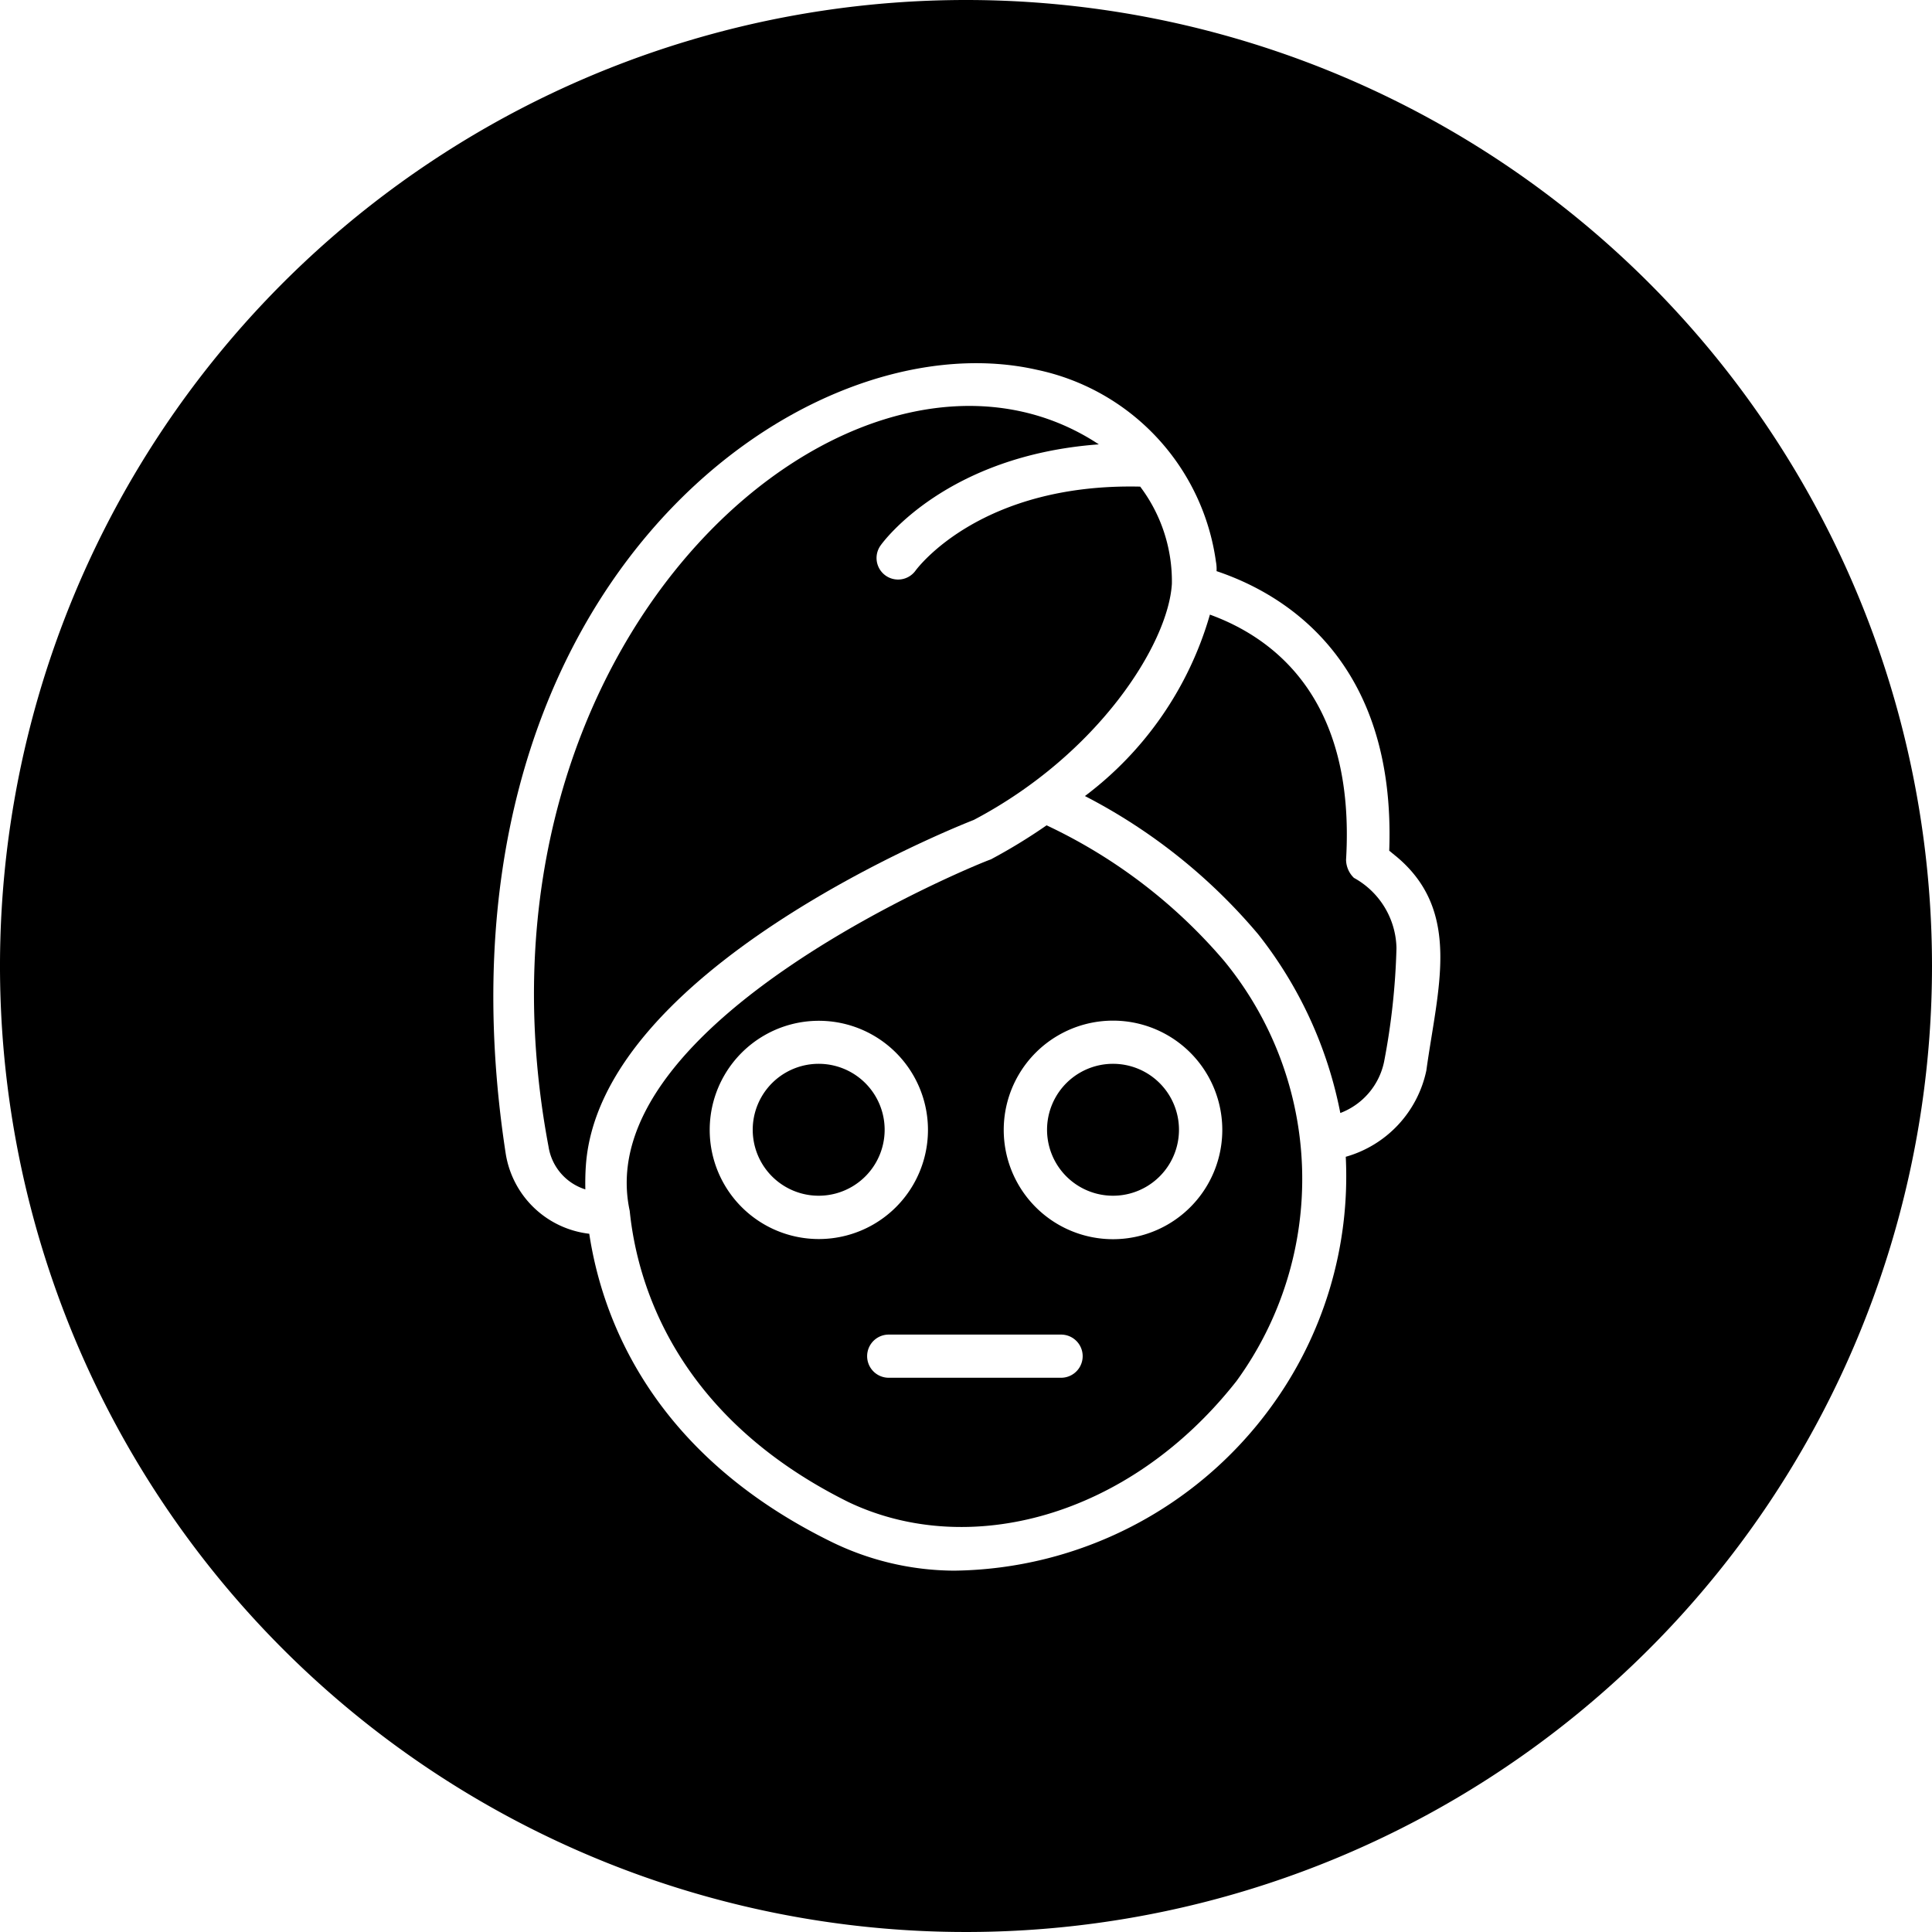 <svg id="Glyph_line" height="512" viewBox="0 0 64 64" width="512" xmlns="http://www.w3.org/2000/svg" data-name="Glyph line"><g fill="rgb(0,0,0)"><path d="m19.41 38.58c0 .02-.03.32-.02.82a1.771 1.771 0 0 1 -1.22-1.42c-3.2-16.99 10.31-28.49 18.23-23.26-5.05.37-7.14 3.22-7.23 3.35a.713.713 0 0 0 1.16.83c.09-.12 2.19-2.9 7.44-2.78a5.203 5.203 0 0 1 1.05 3.22c-.12 1.99-2.44 5.65-6.56 7.82-.97.38-12.37 5.02-12.85 11.42z"/><path d="m36.87 39.61a2.185 2.185 0 0 1 0-4.37 2.185 2.185 0 0 1 0 4.37z"/><path d="m27.12 35.24a2.185 2.185 0 0 0 0 4.37 2.185 2.185 0 0 0 0-4.37zm0 0a2.185 2.185 0 0 0 0 4.37 2.185 2.185 0 0 0 0-4.37zm13.43-3.41a17.526 17.526 0 0 0 -5.88-4.49 18.454 18.454 0 0 1 -1.85 1.13c-.28.08-13.32 5.35-11.96 11.64.24 2.38 1.5 6.8 7.25 9.65 3.95 1.88 9.27.54 12.85-4.01a11.378 11.378 0 0 0 -.41-13.92zm-17.04 5.6a3.615 3.615 0 0 1 7.23 0 3.615 3.615 0 0 1 -7.23 0zm11.64 8.21h-5.71a.715.715 0 0 1 0-1.43h5.71a.715.715 0 0 1 0 1.43zm1.72-4.59a3.62 3.62 0 0 1 0-7.24 3.62 3.62 0 0 1 0 7.24zm-9.75-5.81a2.185 2.185 0 0 0 0 4.37 2.185 2.185 0 0 0 0-4.37z"/><path d="m46.26 31.41a23.004 23.004 0 0 1 -.41 3.76 2.32 2.32 0 0 1 -1.45 1.7 13.795 13.795 0 0 0 -2.72-5.92 18.714 18.714 0 0 0 -5.74-4.58 11.481 11.481 0 0 0 4.14-6.01c2.09.76 4.83 2.76 4.51 8.12a.849.849 0 0 0 .26.6 2.717 2.717 0 0 1 1.41 2.33z"/><path d="m32 0a32 32 0 1 0 32 32 32.004 32.004 0 0 0 -32-32zm15.25 35.46a3.778 3.778 0 0 1 -2.67 2.86 12.955 12.955 0 0 1 -2.5 8.32 13.18 13.18 0 0 1 -10.47 5.39 9.337 9.337 0 0 1 -4.14-.99c-5.91-2.93-7.53-7.4-7.95-10.17a3.172 3.172 0 0 1 -2.77-2.67c-2.83-18.5 9.72-27.74 17.6-25.95a7.552 7.552 0 0 1 5.93 6.36 1.286 1.286 0 0 1 .02.31c2.18.73 5.95 2.91 5.72 9.26l.28.23c2.13 1.82 1.32 4.36.95 7.05z"/></g></svg>